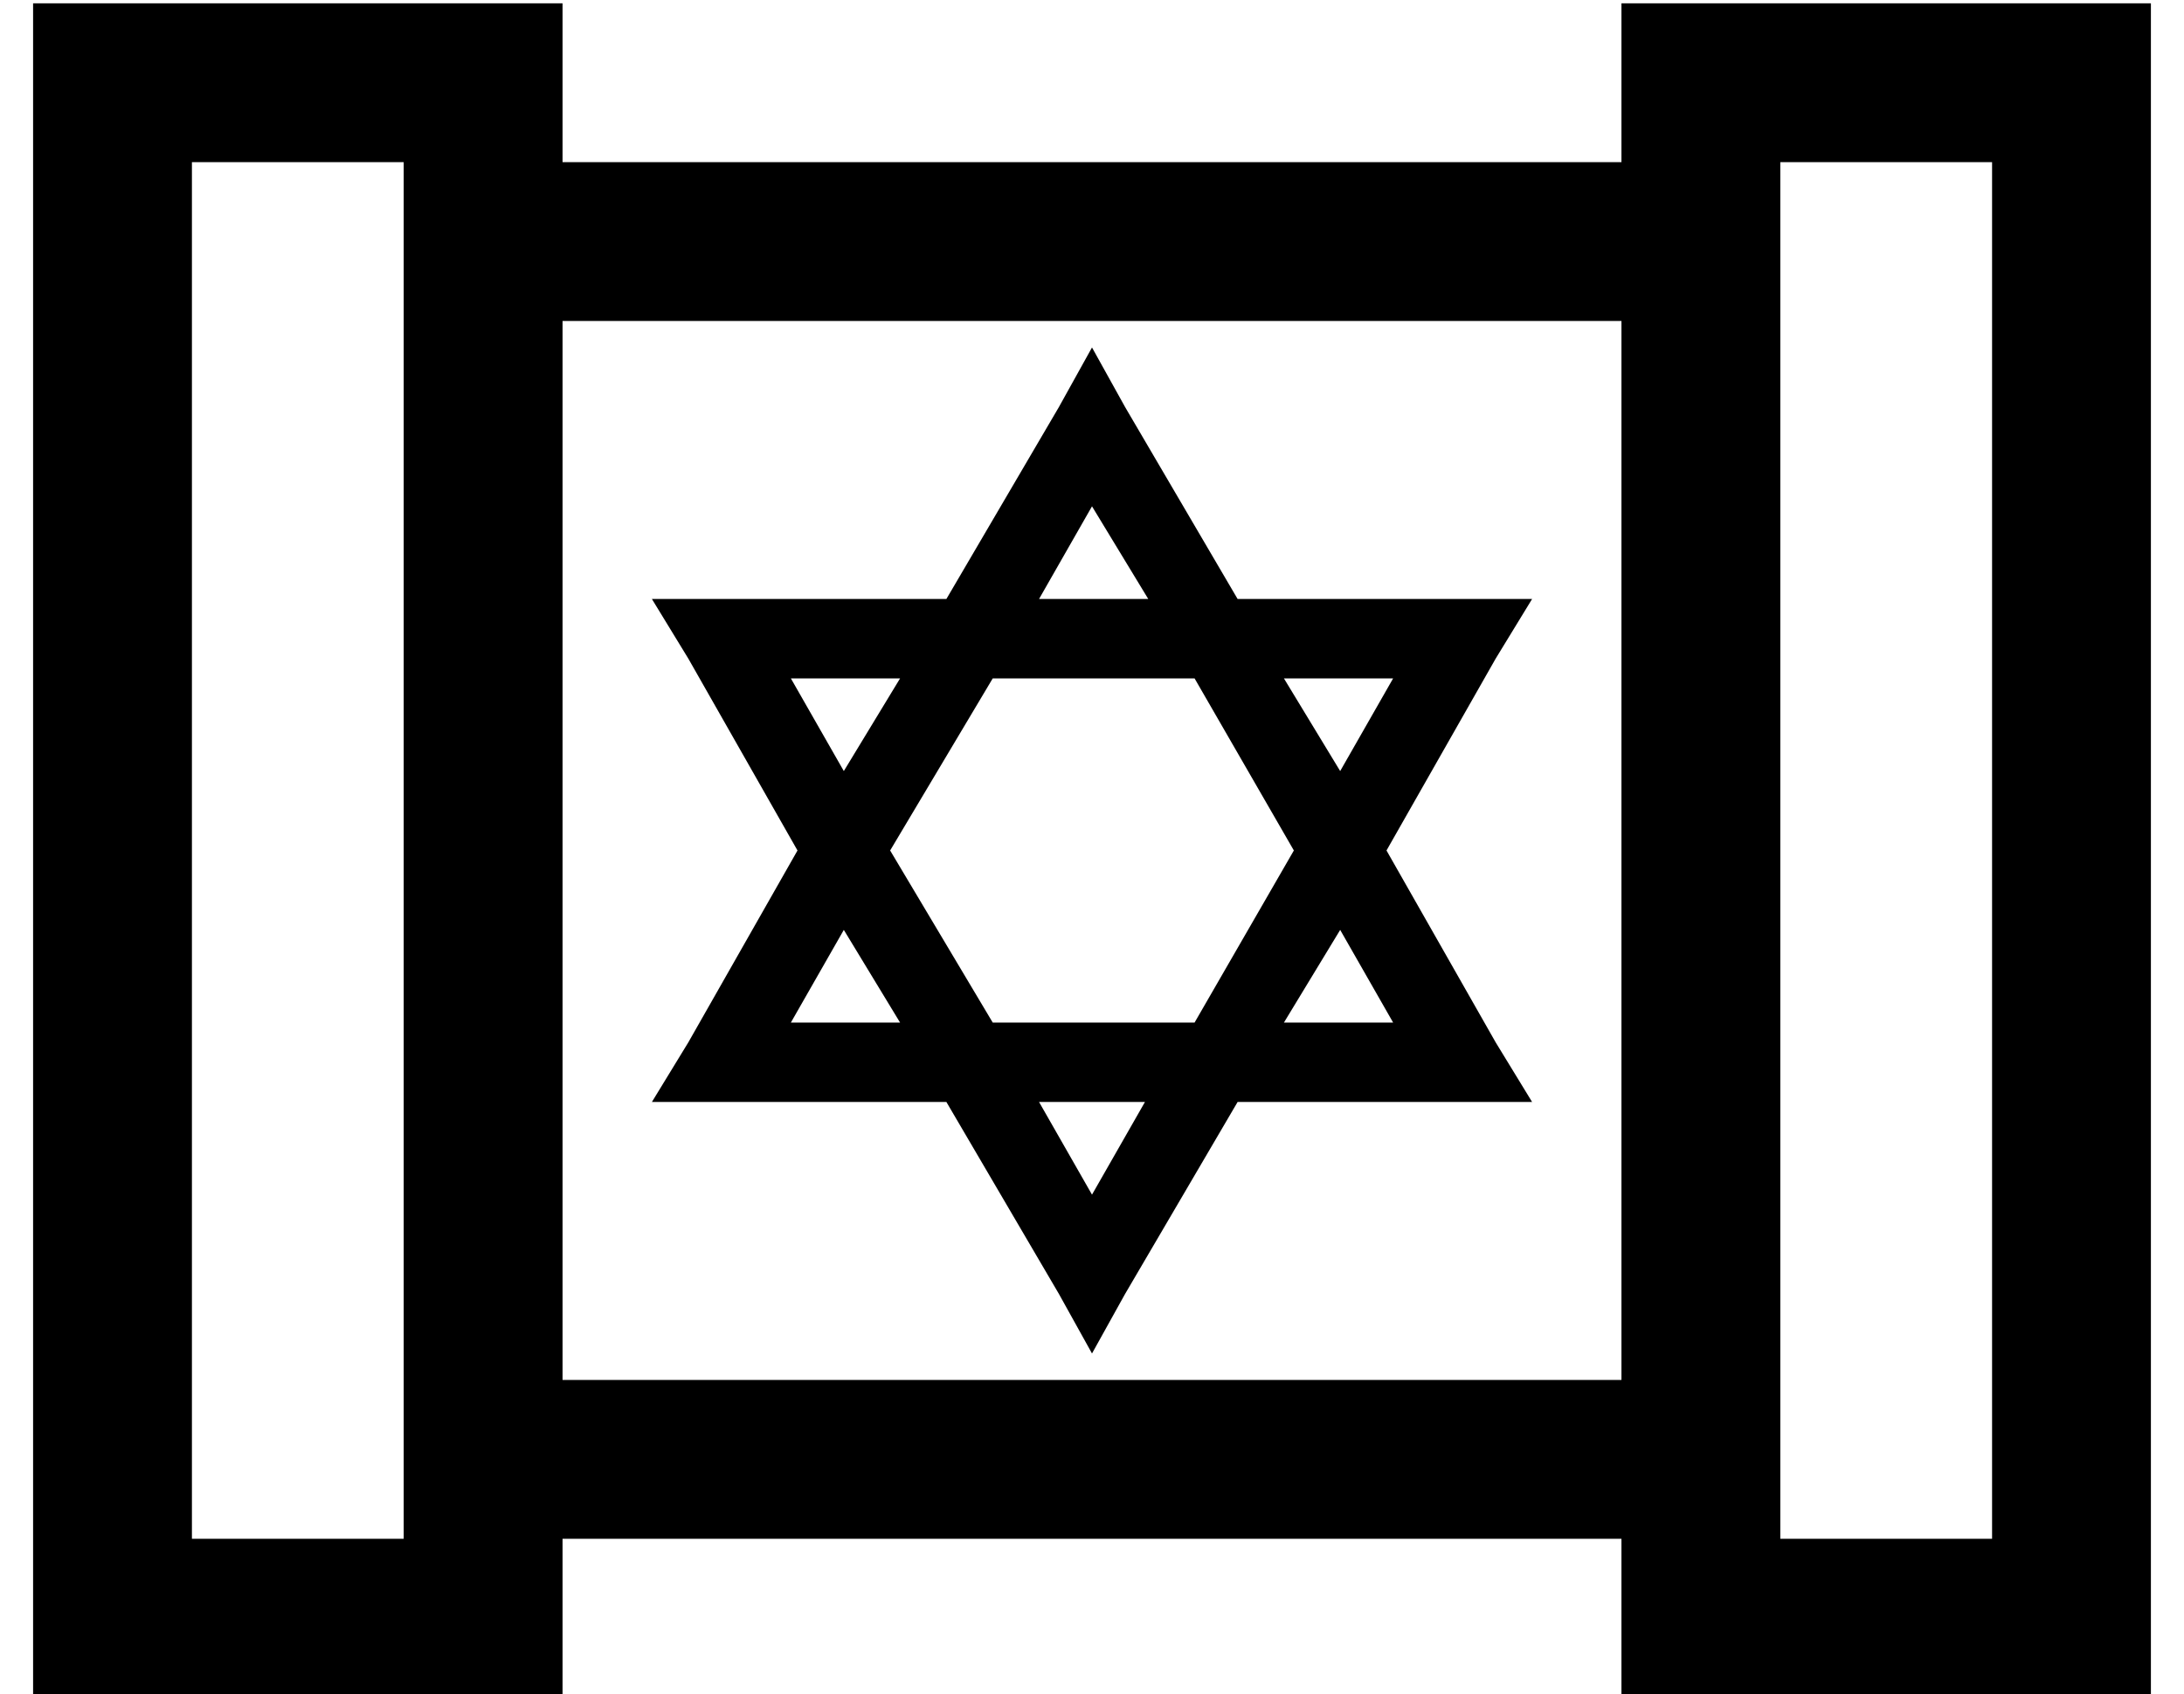 <?xml version="1.0" standalone="no"?>
<!DOCTYPE svg PUBLIC "-//W3C//DTD SVG 1.1//EN" "http://www.w3.org/Graphics/SVG/1.1/DTD/svg11.dtd" >
<svg xmlns="http://www.w3.org/2000/svg" xmlns:xlink="http://www.w3.org/1999/xlink" version="1.1" viewBox="-10 -40 660 512">
   <path fill="currentColor"
d="M48 9v416v-416v416h64v0v-48v0v-320v0v-48v0h-64v0zM160 425v48v-48v48h-48h-112v-48v0v-416v0v-48v0h48h112v48v0h320v0v-48v0h48h112v48v0v416v0v48v0h-48h-112v-48v0h-320v0zM480 377v-320v320v-320h-320v0v320v0h320v0zM528 425h64h-64h64v-416v0h-64v0v48v0v320v0
v48v0zM187 293l11 -18l-11 18l11 -18l33 -58v0l-33 -58v0l-11 -18v0h21h68l34 -58v0l10 -18v0l10 18v0l34 58v0h68h21l-11 18v0l-33 58v0l33 58v0l11 18v0h-21h-68l-34 58v0l-10 18v0l-10 -18v0l-34 -58v0h-68h-21zM320 321l16 -28l-16 28l16 -28h-32v0l16 28v0zM290 269h61
h-61h61l30 -52v0l-30 -52v0h-61v0l-31 52v0l31 52v0zM395 241l-17 28l17 -28l-17 28h33v0l-16 -28v0zM411 165h-33h33h-33l17 28v0l16 -28v0zM320 113l-16 28l16 -28l-16 28h33v0l-17 -28v0zM245 193l17 -28l-17 28l17 -28h-33v0l16 28v0zM262 269l-17 -28l17 28l-17 -28
l-16 28v0h33v0z" />
</svg>
